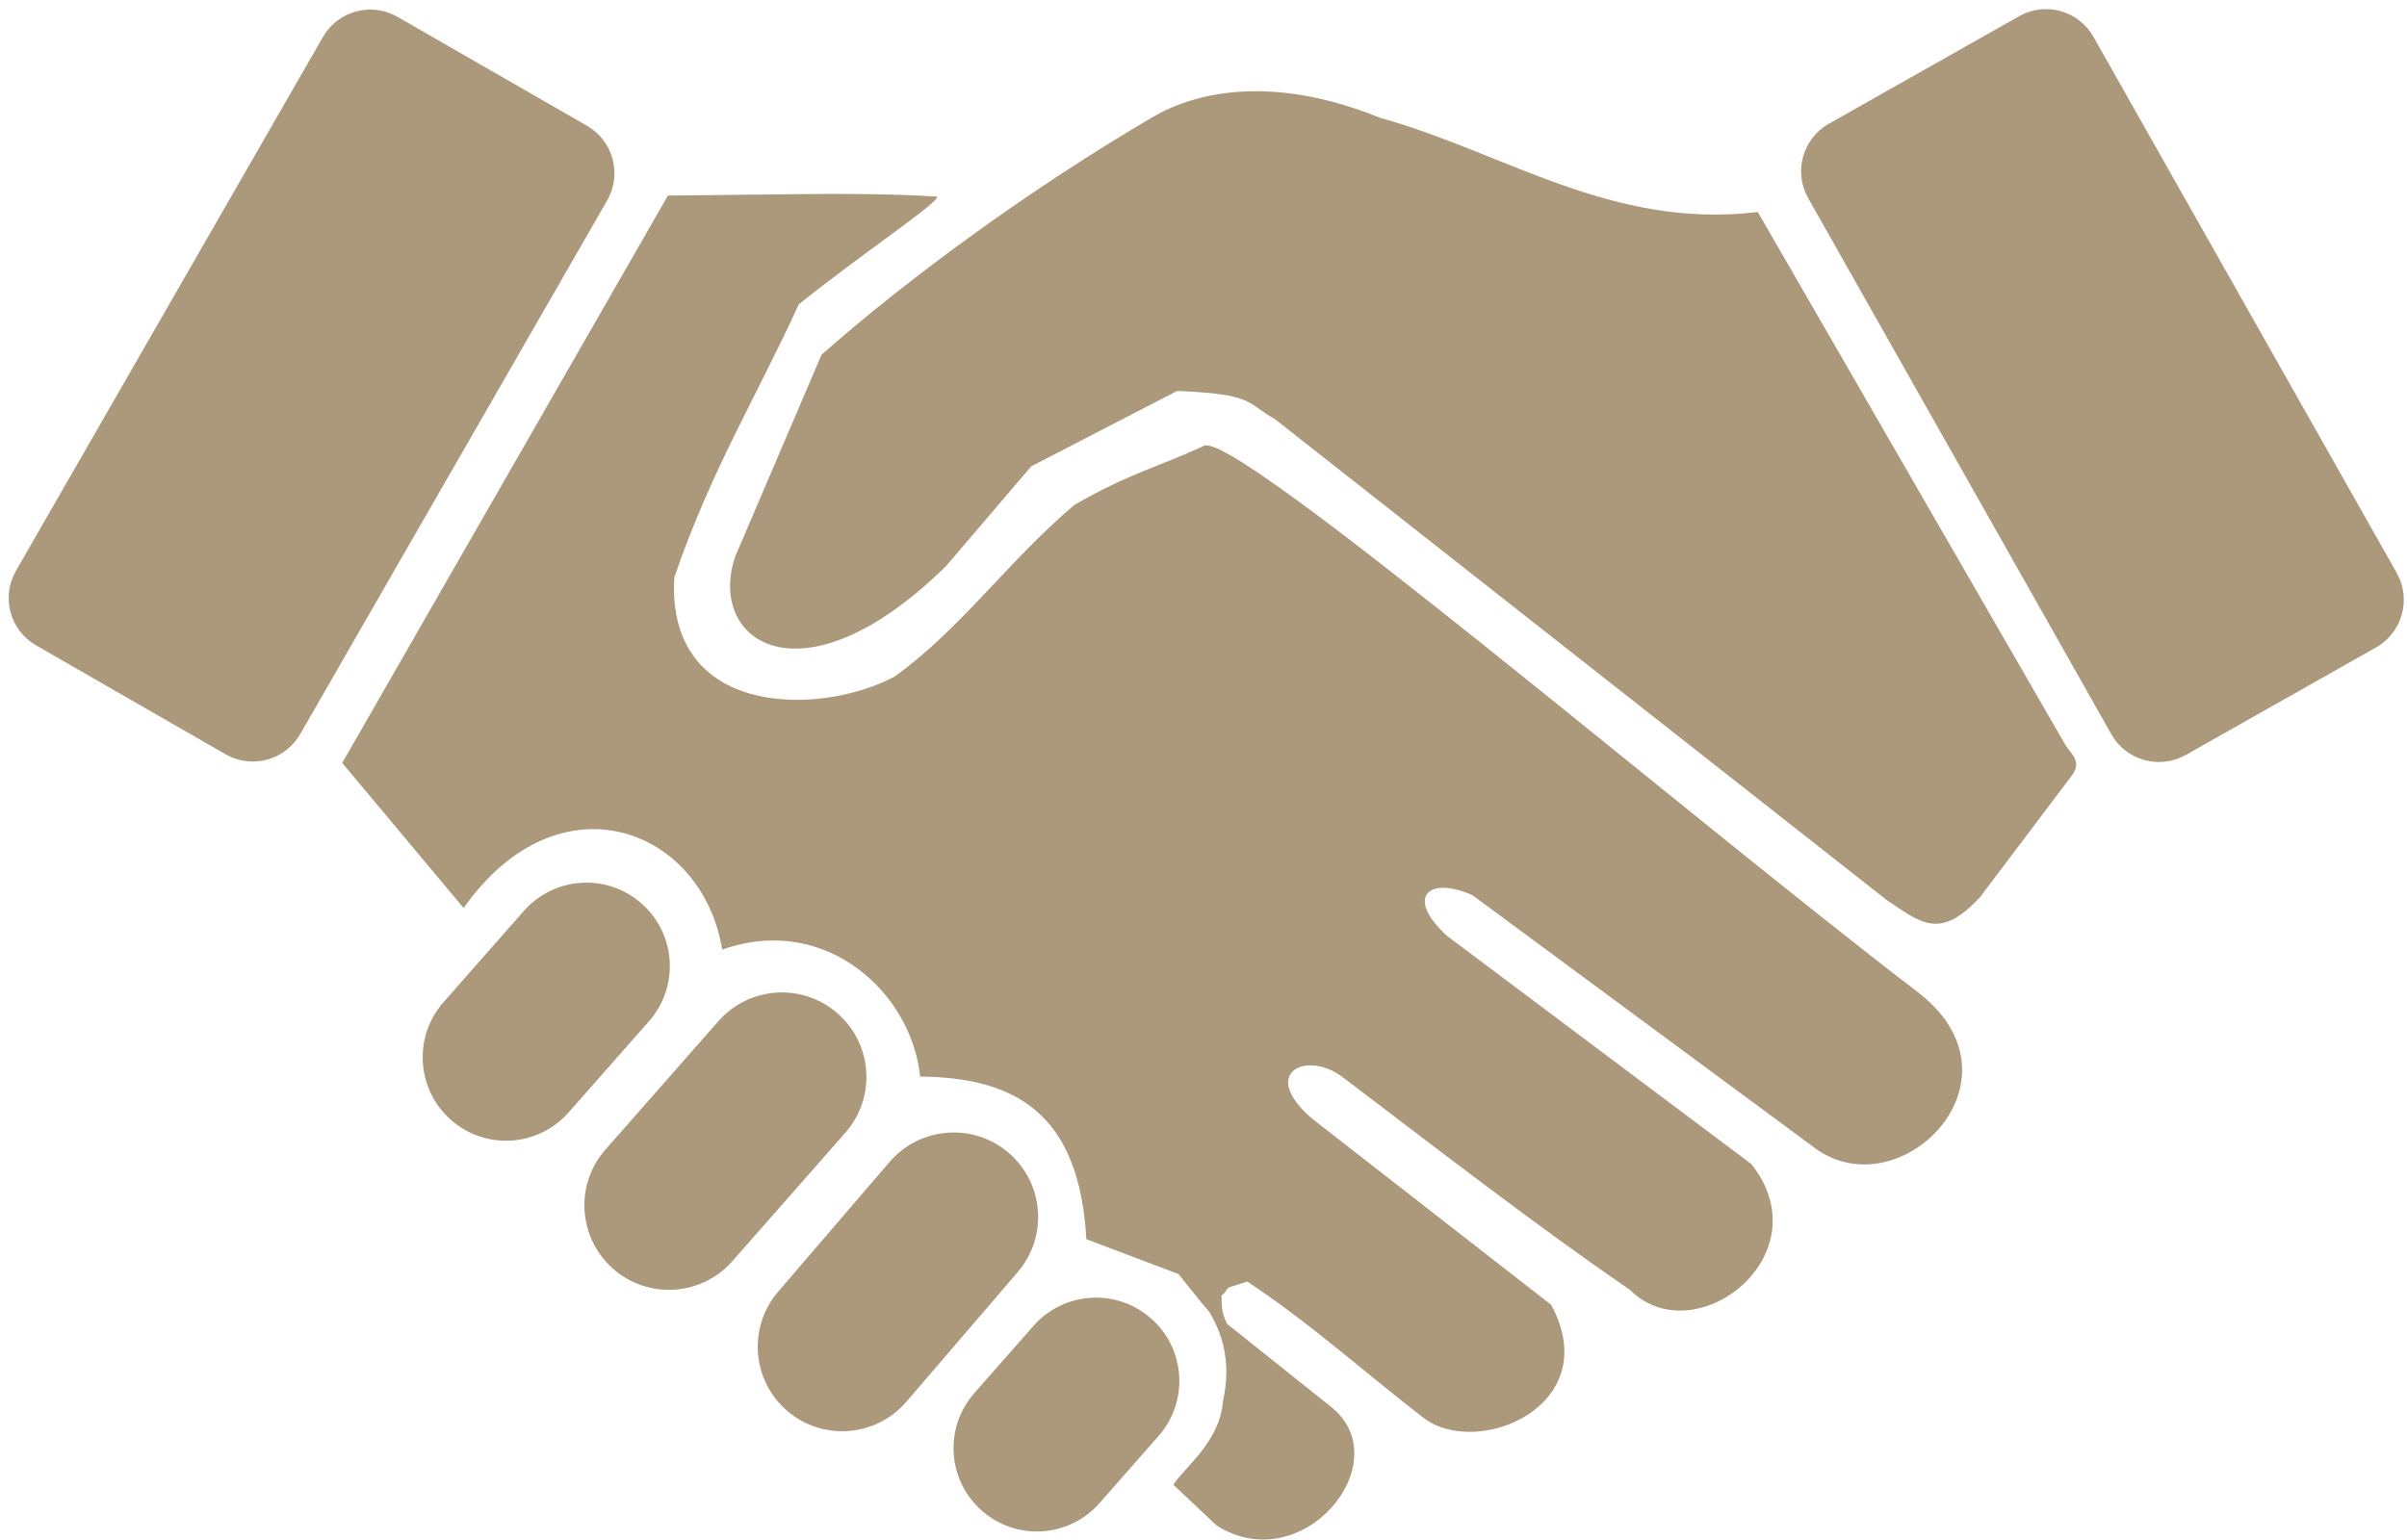<svg width="211" height="135" xmlns="http://www.w3.org/2000/svg" xmlns:xlink="http://www.w3.org/1999/xlink" xml:space="preserve" overflow="hidden"><g transform="translate(-1380 -2098)"><path d="M1408.31 2101.24C1409.63 2098.95 1412.56 2098.16 1414.85 2099.48L1431.46 2109.03C1433.75 2110.35 1434.54 2113.27 1433.23 2115.57L1406.31 2162.38C1404.99 2164.67 1402.07 2165.46 1399.77 2164.14L1383.16 2154.59C1380.87 2153.27 1380.08 2150.35 1381.4 2148.05Z" fill="#AC987A" fill-rule="evenodd"/><path d="M1538.51 2115.38C1537.2 2113.08 1538.02 2110.16 1540.32 2108.85L1557 2099.42C1559.3 2098.12 1562.22 2098.93 1563.52 2101.24L1590.1 2148.24C1591.4 2150.54 1590.59 2153.47 1588.29 2154.77L1571.61 2164.2C1569.3 2165.5 1566.38 2164.69 1565.08 2162.38Z" fill="#AC987A" fill-rule="evenodd"/><path d="M1450.24 2115.02C1454.14 2114.98 1458.08 2114.99 1462.15 2115.24 1462.31 2115.77 1455.56 2120.23 1450.02 2124.69 1446.38 2132.67 1442.28 2139.34 1439.11 2148.63 1438.39 2160.94 1451.86 2160.82 1458.42 2157.33 1464.23 2153.15 1468.46 2147.1 1474.19 2142.27 1478.94 2139.53 1481.56 2138.93 1485.47 2137.13 1487.65 2135.16 1527.33 2169.11 1548.26 2185.11 1558.09 2192.84 1546.27 2204.4 1538.84 2198.48L1509.08 2176.5C1505.25 2174.79 1503.11 2176.63 1506.84 2180.06L1533.52 2200.07C1539.86 2208.05 1528.58 2216.78 1522.89 2211.11 1514.49 2205.34 1506.09 2198.82 1497.88 2192.59 1494.62 2189.94 1490.23 2192.06 1495.08 2196.14L1515.98 2212.42C1520.74 2221.24 1509.54 2225.95 1504.79 2222.33 1499.64 2218.35 1494.69 2213.9 1489.34 2210.38L1487.76 2210.88C1487.41 2211.1 1487.48 2211.35 1487.08 2211.58 1487.08 2212.77 1487.15 2213.26 1487.58 2214.1L1496.79 2221.45C1502.6 2226.3 1494.15 2236.52 1486.65 2231.77L1482.86 2228.2C1483.67 2226.81 1486.92 2224.5 1487.2 2220.91 1488.03 2217.14 1486.97 2214.67 1486.02 2213.05L1485.37 2212.29 1483.31 2209.72 1475.23 2206.66C1474.61 2195.53 1468.93 2192.49 1460.66 2192.4 1459.91 2185.04 1452.36 2178.06 1443.31 2181.27 1441.56 2170.58 1429 2165.78 1420.64 2177.62L1410 2164.9 1438.55 2115.15 1450.24 2115.02Z" fill="#AC987A" fill-rule="evenodd"/><path d="M1419.54 2196.21C1416.5 2193.54 1416.21 2188.92 1418.87 2185.89L1425.92 2177.88C1428.59 2174.85 1433.2 2174.55 1436.23 2177.22L1436.23 2177.22C1439.27 2179.89 1439.56 2184.51 1436.9 2187.54L1429.85 2195.54C1427.18 2198.58 1422.57 2198.87 1419.54 2196.21Z" fill="#AC987A" fill-rule="evenodd"/><path d="M1433.75 2209.26C1430.67 2206.55 1430.37 2201.87 1433.08 2198.8L1442.98 2187.54C1445.68 2184.47 1450.36 2184.17 1453.43 2186.87L1453.43 2186.87C1456.51 2189.57 1456.81 2194.26 1454.1 2197.33L1444.2 2208.59C1441.5 2211.66 1436.82 2211.96 1433.75 2209.26Z" fill="#AC987A" fill-rule="evenodd"/><path d="M1449.01 2221.72C1445.9 2219.05 1445.55 2214.38 1448.21 2211.27L1457.98 2199.89C1460.64 2196.79 1465.32 2196.43 1468.42 2199.09L1468.42 2199.09C1471.53 2201.76 1471.88 2206.43 1469.22 2209.54L1459.45 2220.92C1456.79 2224.02 1452.11 2224.38 1449.01 2221.72Z" fill="#AC987A" fill-rule="evenodd"/><path d="M1466.07 2230.47C1463.04 2227.81 1462.74 2223.19 1465.41 2220.16L1470.59 2214.27C1473.25 2211.24 1477.87 2210.94 1480.9 2213.61L1480.9 2213.61C1483.93 2216.27 1484.23 2220.89 1481.56 2223.92L1476.38 2229.81C1473.72 2232.84 1469.1 2233.14 1466.07 2230.47Z" fill="#AC987A" fill-rule="evenodd"/><path d="M1452.02 2129.1 1444.45 2146.8C1441.93 2154.22 1450.26 2160.1 1462.94 2147.63L1470.4 2138.89 1483.19 2132.28C1489.98 2132.56 1489.2 2133.31 1491.77 2134.76L1545.36 2176.9C1548.33 2178.88 1550.02 2180.52 1553.58 2176.66L1561.68 2165.92C1562.48 2164.78 1561.58 2164.11 1561.09 2163.38L1534.09 2116.59C1521.29 2118.14 1511.9 2111.37 1500.98 2108.33 1491.55 2104.51 1484.88 2106.06 1481.14 2108.21 1470.38 2114.52 1459.79 2122.25 1452.02 2129.1Z" fill="#AC987A" fill-rule="evenodd"/></g></svg>